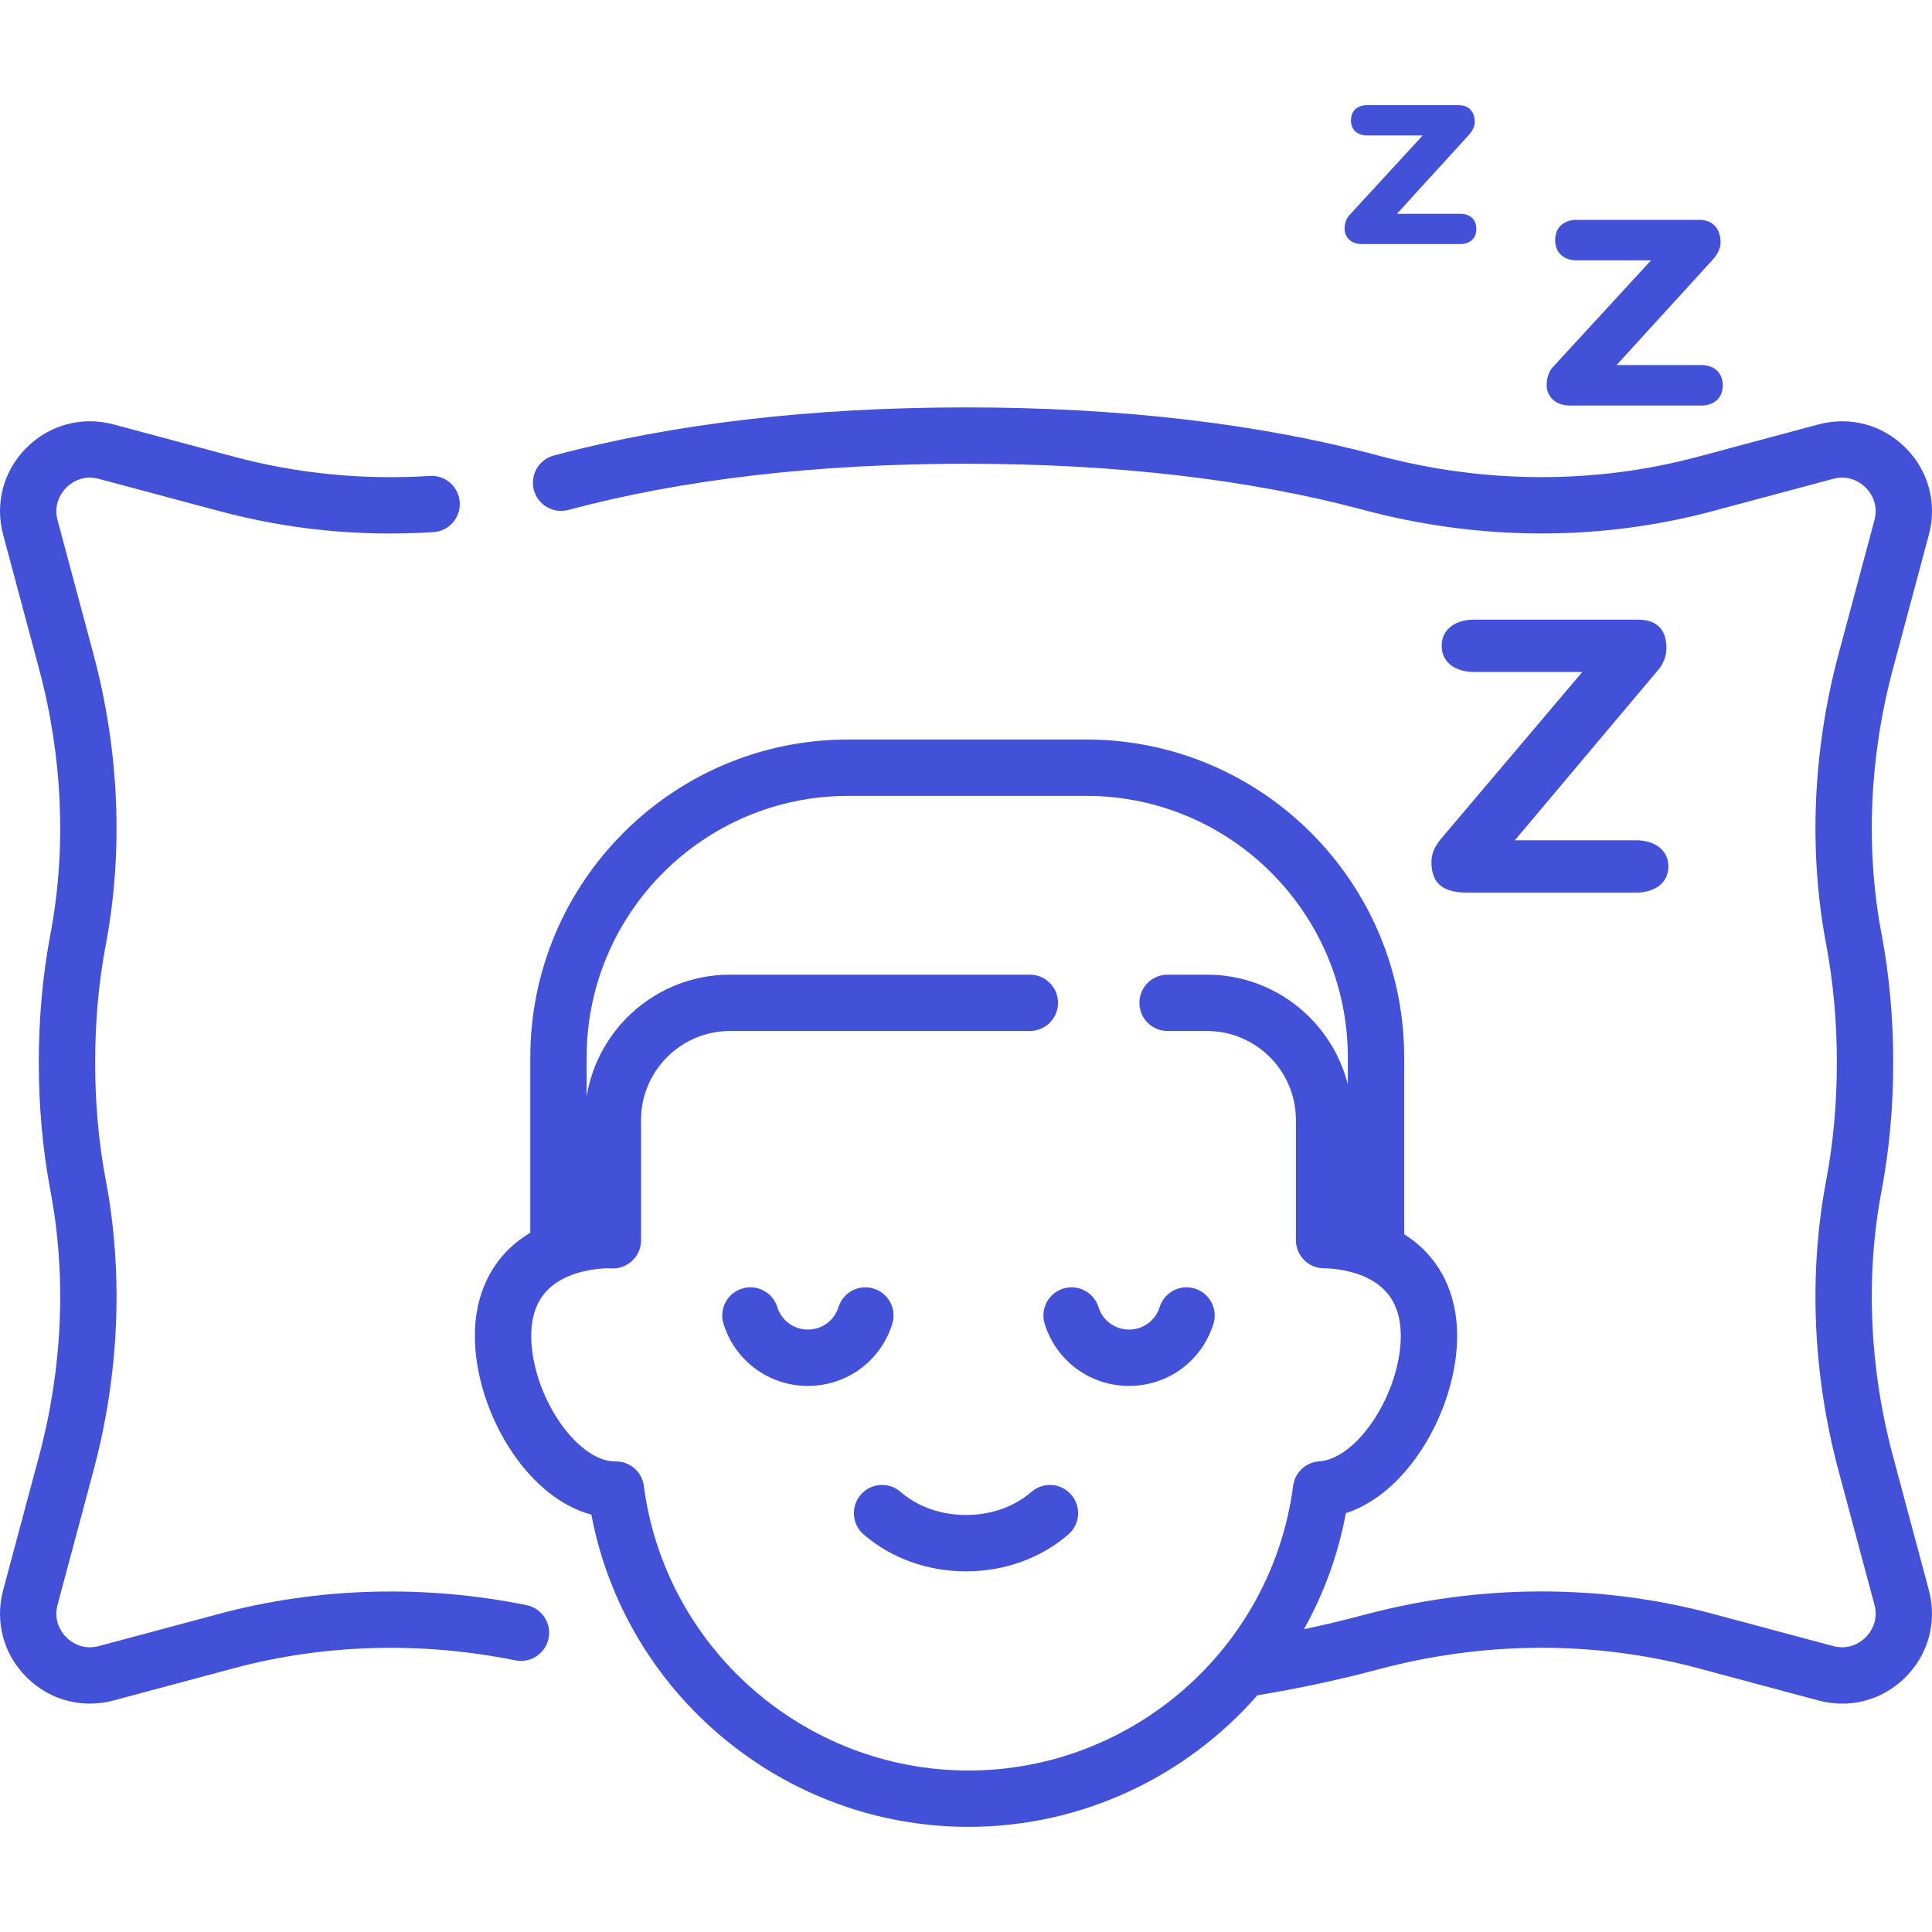 <svg width="85" height="85" viewBox="0 0 85 85" fill="none" xmlns="http://www.w3.org/2000/svg">
<g clip-path="url(#clip0)">
<path d="M23.166 70.62C18.663 69.706 13.991 69.837 9.655 70.999L4.353 72.419C3.605 72.62 3.1 72.217 2.918 72.035C2.735 71.852 2.332 71.347 2.533 70.599L4.109 64.716C5.247 60.471 5.435 56.048 4.654 51.925C4.343 50.288 4.186 48.545 4.186 46.744C4.186 44.943 4.343 43.199 4.654 41.562C5.435 37.44 5.247 33.017 4.109 28.771L2.533 22.888C2.332 22.14 2.735 21.635 2.918 21.452C3.1 21.27 3.605 20.867 4.353 21.068L9.655 22.488C12.704 23.305 15.871 23.616 19.069 23.412C19.752 23.369 20.27 22.78 20.227 22.097C20.183 21.413 19.593 20.894 18.911 20.939C15.983 21.125 13.084 20.841 10.296 20.094L4.995 18.673C3.611 18.302 2.178 18.686 1.165 19.699C0.151 20.713 -0.232 22.145 0.139 23.53L1.715 29.413C2.757 33.301 2.931 37.342 2.218 41.1C1.879 42.889 1.707 44.788 1.707 46.743C1.707 48.699 1.879 50.598 2.218 52.387C2.931 56.145 2.757 60.187 1.715 64.074L0.139 69.957C-0.232 71.342 0.151 72.774 1.165 73.787C1.924 74.547 2.918 74.952 3.951 74.952C4.297 74.952 4.647 74.907 4.995 74.814L10.296 73.393C14.264 72.33 18.544 72.211 22.672 73.049C23.343 73.185 23.997 72.751 24.134 72.081C24.27 71.41 23.836 70.756 23.166 70.62Z" fill="#4351D8"/>
<path d="M83.285 64.074C82.243 60.187 82.069 56.145 82.781 52.387C83.121 50.598 83.293 48.699 83.293 46.744C83.293 44.788 83.121 42.89 82.781 41.1C82.069 37.342 82.243 33.301 83.285 29.413L84.861 23.53C85.232 22.145 84.849 20.713 83.835 19.7C82.822 18.686 81.39 18.303 80.005 18.673L74.704 20.094C70.168 21.309 65.304 21.291 60.635 20.041C55.39 18.636 49.288 17.924 42.5 17.924C35.711 17.924 29.61 18.636 24.364 20.041C23.703 20.218 23.311 20.897 23.488 21.558C23.665 22.22 24.344 22.612 25.006 22.435C30.041 21.086 35.927 20.403 42.5 20.403C49.072 20.403 54.958 21.087 59.994 22.435C65.082 23.797 70.39 23.816 75.345 22.488L80.647 21.068C81.394 20.867 81.9 21.27 82.082 21.452C82.265 21.635 82.667 22.14 82.467 22.888L80.89 28.771C79.753 33.017 79.565 37.44 80.346 41.562C80.656 43.199 80.814 44.943 80.814 46.744C80.814 48.545 80.656 50.288 80.346 51.925C79.565 56.047 79.753 60.471 80.89 64.716L82.467 70.599C82.667 71.347 82.265 71.852 82.082 72.035C81.9 72.217 81.395 72.62 80.647 72.419L75.345 70.999C70.391 69.671 65.082 69.69 59.994 71.052C59.147 71.279 58.269 71.488 57.369 71.678C58.24 70.116 58.874 68.4 59.211 66.572C61.877 65.716 63.866 62.308 64.087 59.319C64.253 57.058 63.372 55.693 62.604 54.946C62.356 54.704 62.078 54.491 61.778 54.301V46.52C61.778 38.809 55.505 32.536 47.795 32.536H37.314C29.604 32.536 23.331 38.809 23.331 46.52V54.234C22.988 54.44 22.673 54.676 22.396 54.946C21.628 55.693 20.747 57.058 20.913 59.319C21.145 62.465 23.29 65.914 26.018 66.638C27.508 74.533 34.478 80.374 42.609 80.374C47.628 80.374 52.202 78.146 55.32 74.586C57.168 74.279 58.956 73.897 60.635 73.447C65.304 72.197 70.168 72.178 74.704 73.393L80.005 74.814C80.353 74.907 80.703 74.953 81.049 74.953C82.082 74.953 83.076 74.547 83.835 73.788C84.849 72.774 85.232 71.342 84.861 69.958L83.285 64.074ZM42.609 77.895C35.399 77.895 29.259 72.513 28.326 65.375C28.245 64.751 27.717 64.289 27.08 64.296C25.471 64.319 23.572 61.667 23.385 59.137C23.308 58.087 23.556 57.274 24.124 56.722C24.662 56.199 25.498 55.882 26.542 55.805C26.655 55.797 26.765 55.797 26.878 55.804C27.22 55.828 27.558 55.709 27.81 55.474C28.061 55.24 28.203 54.911 28.203 54.568V49.272C28.203 47.115 29.959 45.36 32.116 45.36H45.309C45.994 45.36 46.549 44.805 46.549 44.12C46.549 43.436 45.994 42.881 45.309 42.881H32.116C28.944 42.881 26.305 45.204 25.809 48.239V46.52C25.809 40.177 30.97 35.016 37.314 35.016H47.794C54.138 35.016 59.299 40.177 59.299 46.52V47.711C58.6 44.939 56.087 42.881 53.102 42.881H51.368C50.684 42.881 50.129 43.436 50.129 44.12C50.129 44.805 50.684 45.36 51.368 45.36H53.102C55.259 45.36 57.014 47.115 57.014 49.272V54.56C57.014 54.89 57.146 55.207 57.38 55.439C57.612 55.67 57.926 55.8 58.253 55.8H58.261C58.338 55.8 58.4 55.801 58.458 55.806C59.502 55.882 60.338 56.199 60.876 56.723C61.444 57.275 61.692 58.087 61.615 59.137C61.434 61.587 59.63 64.189 58.04 64.293C57.45 64.332 56.969 64.783 56.892 65.37C55.962 72.51 49.822 77.895 42.609 77.895Z" fill="#4351D8"/>
<path d="M45.382 65.635C44.623 66.292 43.599 66.654 42.5 66.654C41.401 66.654 40.377 66.292 39.618 65.635C39.101 65.186 38.318 65.243 37.87 65.76C37.422 66.277 37.478 67.06 37.995 67.508C39.205 68.556 40.804 69.133 42.5 69.133C44.196 69.133 45.795 68.555 47.005 67.508C47.522 67.06 47.578 66.277 47.13 65.76C46.682 65.242 45.899 65.186 45.382 65.635Z" fill="#4351D8"/>
<path d="M52.571 56.693C51.918 56.489 51.223 56.854 51.019 57.508C50.835 58.099 50.294 58.496 49.673 58.496C49.053 58.496 48.512 58.099 48.328 57.508C48.124 56.854 47.43 56.489 46.776 56.693C46.123 56.897 45.758 57.592 45.962 58.245C46.47 59.878 47.962 60.975 49.673 60.975C51.385 60.975 52.876 59.878 53.385 58.245C53.589 57.592 53.225 56.897 52.571 56.693Z" fill="#4351D8"/>
<path d="M39.256 58.245C39.459 57.592 39.095 56.897 38.441 56.693C37.788 56.489 37.093 56.854 36.889 57.508C36.705 58.099 36.164 58.496 35.544 58.496C34.924 58.496 34.383 58.099 34.199 57.508C33.995 56.854 33.3 56.489 32.647 56.693C31.993 56.897 31.628 57.592 31.832 58.245C32.341 59.878 33.833 60.975 35.544 60.975C37.255 60.975 38.747 59.878 39.256 58.245Z" fill="#4351D8"/>
<path d="M62.977 37.92C62.977 38.938 63.561 39.271 64.561 39.271H71.984C72.767 39.271 73.401 38.871 73.401 38.12C73.401 37.37 72.767 36.969 71.984 36.969H66.646L72.934 29.497C73.185 29.214 73.318 28.847 73.318 28.513C73.318 27.563 72.751 27.262 72.05 27.262H64.845C64.061 27.262 63.427 27.663 63.427 28.413C63.427 29.164 64.061 29.564 64.845 29.564H69.615L63.427 36.87C63.177 37.17 62.977 37.487 62.977 37.92Z" fill="#4351D8"/>
<path d="M69.062 17.841H74.872C75.293 17.841 75.793 17.607 75.793 16.951C75.793 16.295 75.293 16.061 74.872 16.061H71.123L75.34 11.438C75.559 11.204 75.699 10.922 75.699 10.673C75.699 10.079 75.371 9.673 74.762 9.673H69.343C68.921 9.673 68.421 9.907 68.421 10.563C68.421 11.219 68.921 11.454 69.343 11.454H72.638L68.344 16.123C68.14 16.342 68.047 16.623 68.047 16.951C68.047 17.404 68.39 17.841 69.062 17.841Z" fill="#4351D8"/>
<path d="M59.916 10.738H64.264C64.579 10.738 64.953 10.563 64.953 10.072C64.953 9.581 64.579 9.406 64.264 9.406H61.459L64.614 5.947C64.778 5.772 64.883 5.561 64.883 5.374C64.883 4.93 64.638 4.627 64.182 4.627H60.127C59.811 4.627 59.437 4.802 59.437 5.293C59.437 5.784 59.811 5.959 60.127 5.959H62.593L59.379 9.453C59.227 9.617 59.157 9.827 59.157 10.072C59.157 10.411 59.414 10.738 59.916 10.738Z" fill="#4351D8"/>
</g>
<defs>
<clipPath id="clip0">
<rect width="85" height="85" fill="white"/>
</clipPath>
</defs>
</svg>
